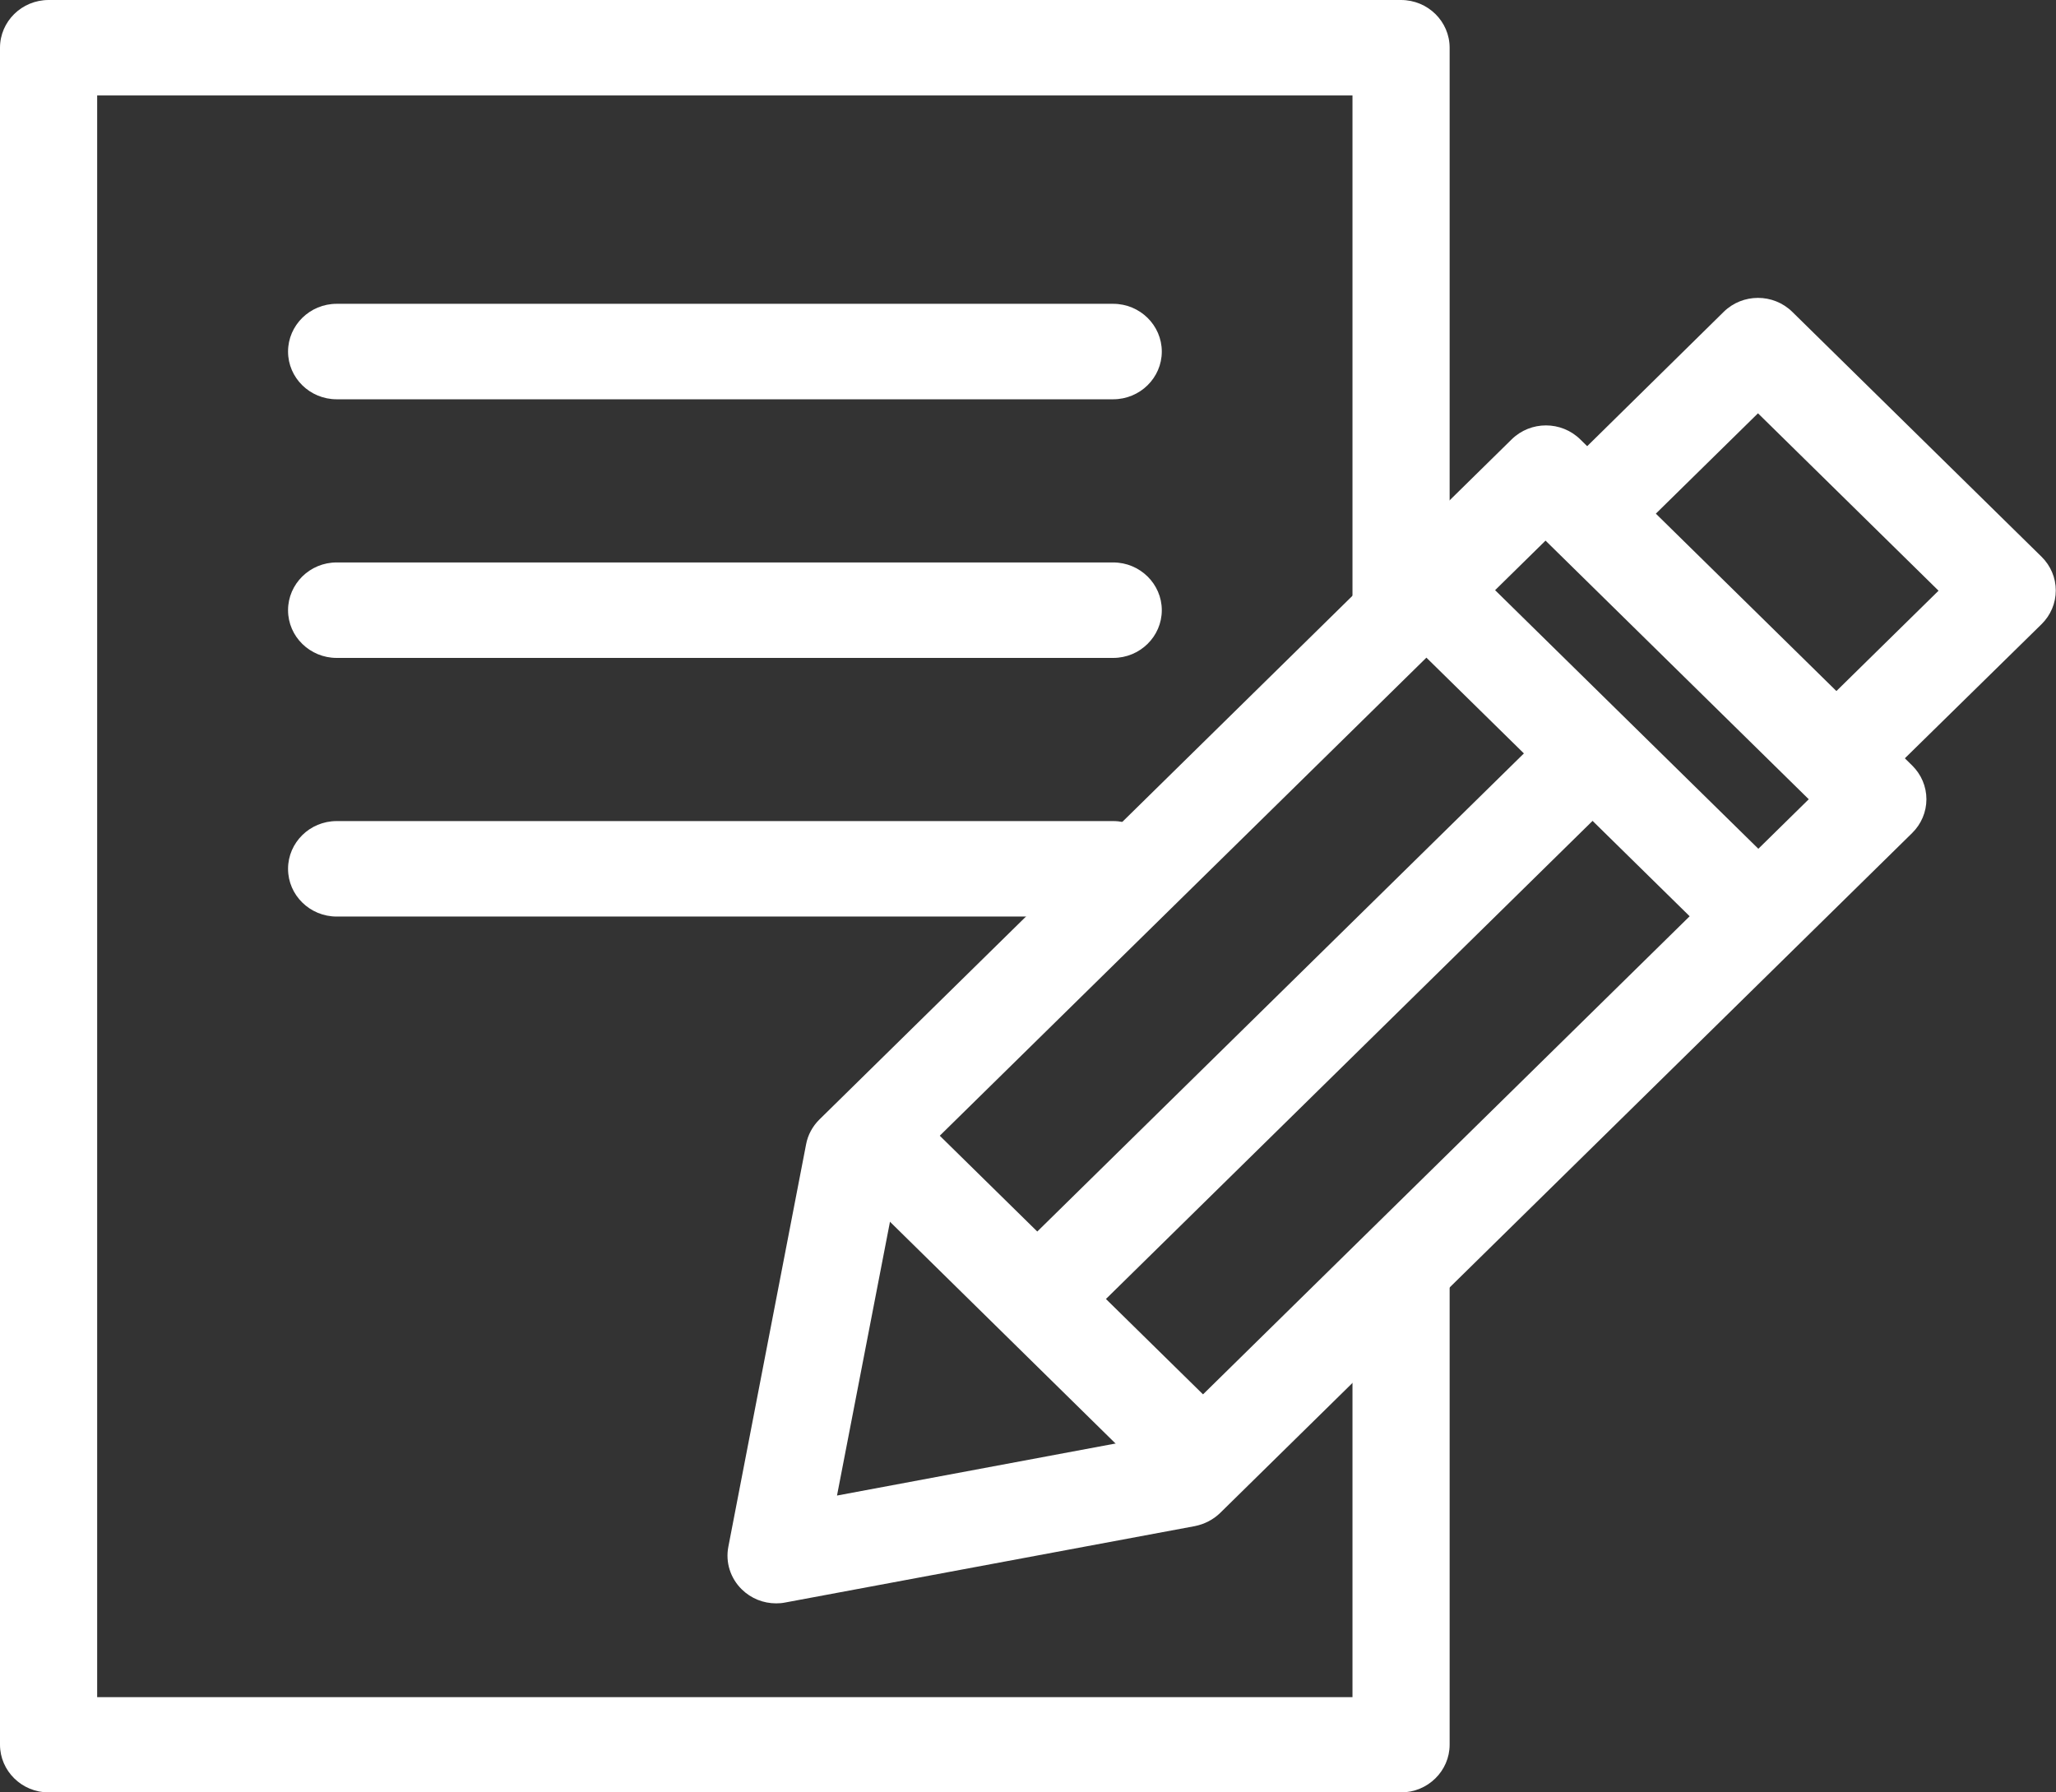 <svg width="39" height="34" viewBox="0 0 39 34" fill="none" xmlns="http://www.w3.org/2000/svg">
<rect x="0" y="0" width="39" height="34" fill="#333333" stroke="none"/>
<path d="M21.116 7.574H6.386C5.878 7.574 5.464 7.168 5.464 6.669C5.464 6.17 5.878 5.763 6.386 5.763H21.116C21.624 5.763 22.038 6.17 22.038 6.669C22.038 7.168 21.624 7.574 21.116 7.574Z" fill="white"/>
<path d="M21.116 12.48H6.386C5.878 12.48 5.464 12.074 5.464 11.575C5.464 11.076 5.878 10.669 6.386 10.669H21.116C21.624 10.669 22.038 11.076 22.038 11.575C22.038 12.074 21.624 12.48 21.116 12.48Z" fill="white"/>
<path d="M21.116 17.386H6.386C5.878 17.386 5.464 16.98 5.464 16.481C5.464 15.982 5.878 15.575 6.386 15.575H21.116C21.624 15.575 22.038 15.982 22.038 16.481C22.038 16.98 21.624 17.386 21.116 17.386Z" fill="white"/>
<path d="M25.655 24.14V32.193H1.843V1.811H25.655V13.39L27.17 11.901L27.498 12.223V0.906C27.498 0.406 27.084 0 26.576 0H0.922C0.414 0 0 0.406 0 0.906V33.094C0 33.593 0.414 34 0.922 34H26.576C27.084 34 27.498 33.593 27.498 33.094V22.325L25.655 24.136V24.14Z" fill="white"/>
<path d="M14.722 30.414C14.48 30.414 14.247 30.322 14.07 30.148C13.853 29.935 13.759 29.633 13.816 29.34L15.291 21.705C15.324 21.528 15.414 21.363 15.545 21.234L28.674 8.335C29.034 7.981 29.616 7.981 29.976 8.335L36.272 14.521C36.444 14.69 36.542 14.919 36.542 15.161C36.542 15.402 36.444 15.632 36.272 15.801L23.144 28.7C23.012 28.828 22.845 28.913 22.664 28.949L14.894 30.398C14.836 30.41 14.779 30.414 14.722 30.414ZM17.048 22.317L15.877 28.369L22.038 27.218L34.31 15.161L29.317 10.255L17.044 22.312L17.048 22.317Z" fill="white"/>
<path d="M35.375 14.762C35.137 14.762 34.904 14.674 34.724 14.497C34.363 14.143 34.363 13.571 34.724 13.217L36.772 11.205L33.347 7.84L31.299 9.852C30.939 10.206 30.357 10.206 29.997 9.852C29.636 9.498 29.636 8.927 29.997 8.572L32.696 5.916C33.056 5.562 33.638 5.562 33.998 5.916L38.726 10.561C38.898 10.73 38.996 10.959 38.996 11.2C38.996 11.442 38.898 11.671 38.726 11.84L36.022 14.493C35.842 14.67 35.608 14.758 35.371 14.758" fill="white"/>
<path d="M22.611 28.434C22.373 28.434 22.14 28.345 21.96 28.168L16.086 22.393C15.725 22.039 15.725 21.467 16.086 21.113C16.446 20.759 17.028 20.759 17.388 21.113L23.262 26.884C23.623 27.239 23.623 27.81 23.262 28.164C23.082 28.341 22.849 28.43 22.611 28.43" fill="white"/>
<path d="M32.843 17.785C32.606 17.785 32.372 17.696 32.192 17.519L26.924 12.344C26.564 11.989 26.564 11.418 26.924 11.064C27.285 10.71 27.866 10.71 28.227 11.064L33.495 16.239C33.855 16.593 33.855 17.165 33.495 17.519C33.315 17.696 33.081 17.785 32.843 17.785Z" fill="white"/>
<path d="M20.047 25.182C19.809 25.182 19.576 25.093 19.395 24.916C19.035 24.562 19.035 23.991 19.395 23.637L29.12 14.082C29.48 13.728 30.062 13.728 30.422 14.082C30.783 14.436 30.783 15.008 30.422 15.362L20.698 24.916C20.518 25.093 20.284 25.182 20.047 25.182Z" fill="white"/>
</svg>
